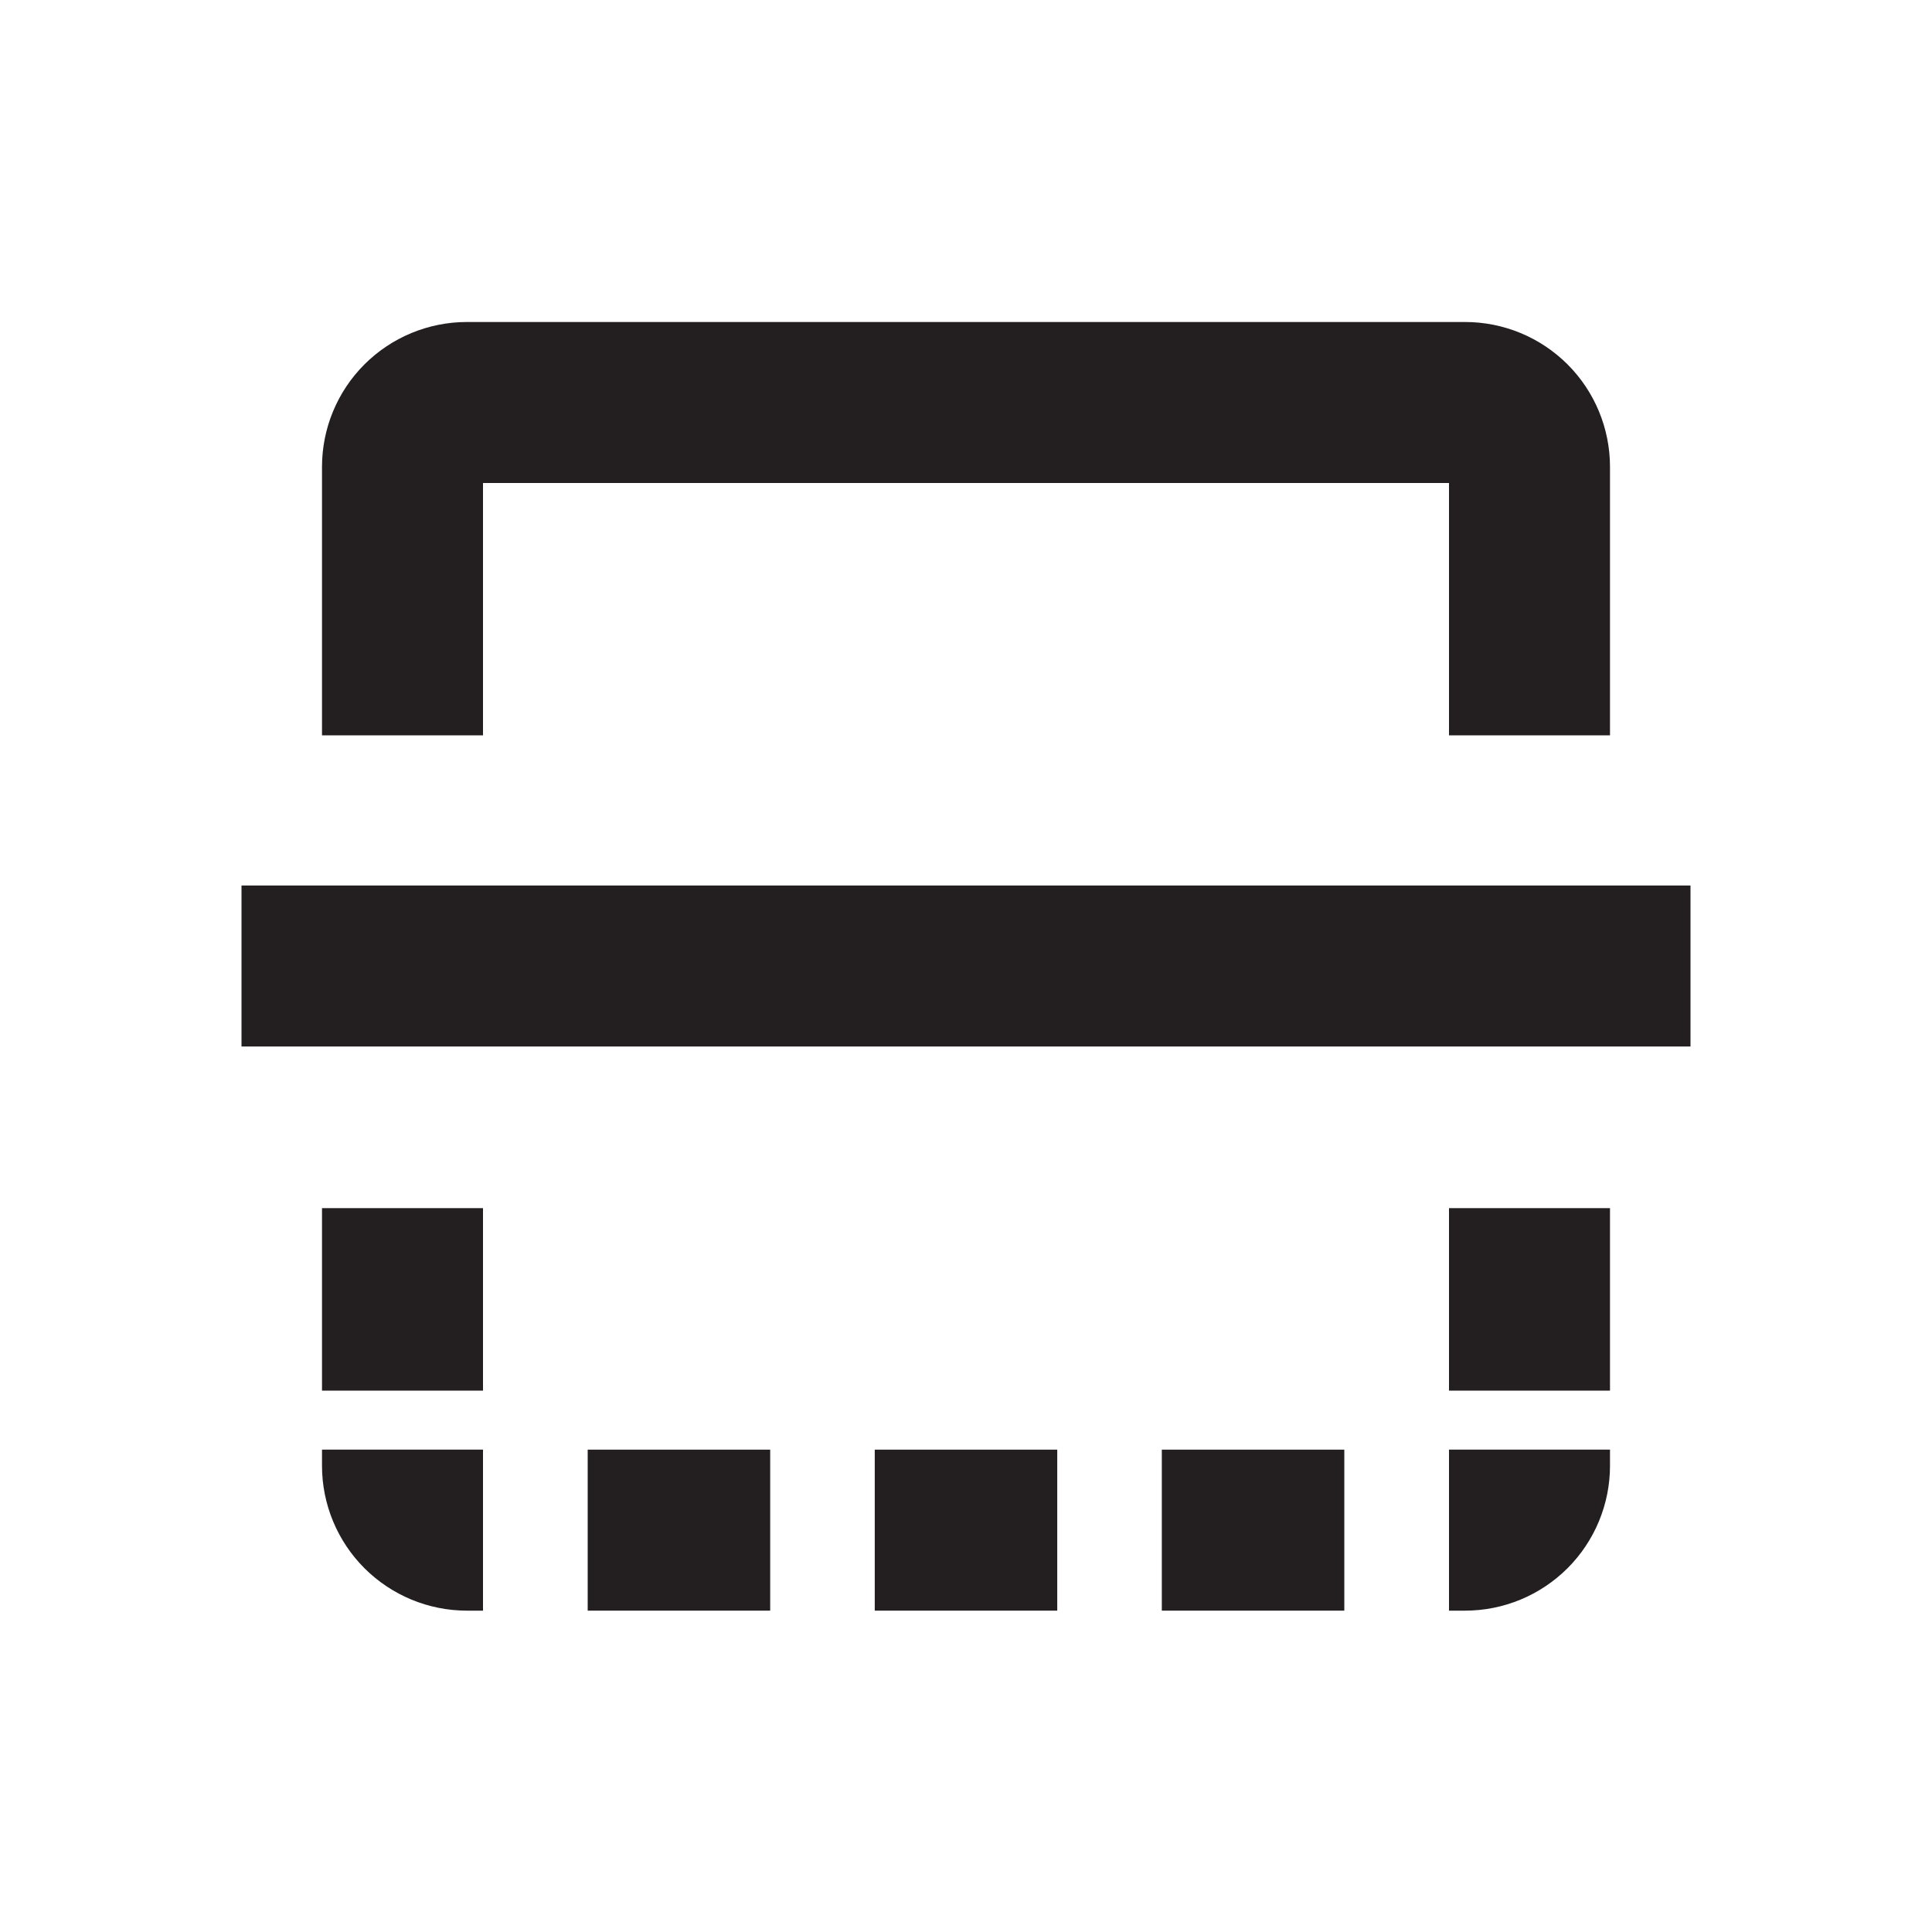 <svg width="48" height="48" viewBox="0 0 48 48" fill="none" xmlns="http://www.w3.org/2000/svg">
<path d="M42 22H6V26H42V22Z" fill="#231F20"/>
<path d="M40 18.27H36V12H12V18.27H8V11.6C8 10.645 8.379 9.729 9.054 9.054C9.73 8.379 10.645 8 11.6 8H36.4C37.355 8 38.27 8.379 38.946 9.054C39.621 9.729 40 10.645 40 11.6V18.27Z" fill="#231F20"/>
<path d="M40 36.016V36.416C40 37.37 39.621 38.286 38.946 38.961C38.27 39.636 37.355 40.016 36.4 40.016H36V36.016H40Z" fill="#231F20"/>
<path d="M12 40.016H11.6C10.645 40.016 9.73 39.636 9.054 38.961C8.379 38.286 8 37.37 8 36.416L8 36.016H12V40.016Z" fill="#231F20"/>
<path d="M12 34.55V30.016H8V34.55H12Z" fill="#231F20"/>
<path d="M40 34.55V30.016H36V34.55H40Z" fill="#231F20"/>
<path d="M33.399 36.016H28.865V40.016H33.399V36.016Z" fill="#231F20"/>
<path d="M26.267 36.016H21.733V40.016H26.267V36.016Z" fill="#231F20"/>
<path d="M19.135 36.016H14.601V40.016H19.135V36.016Z" fill="#231F20"/>
</svg>
